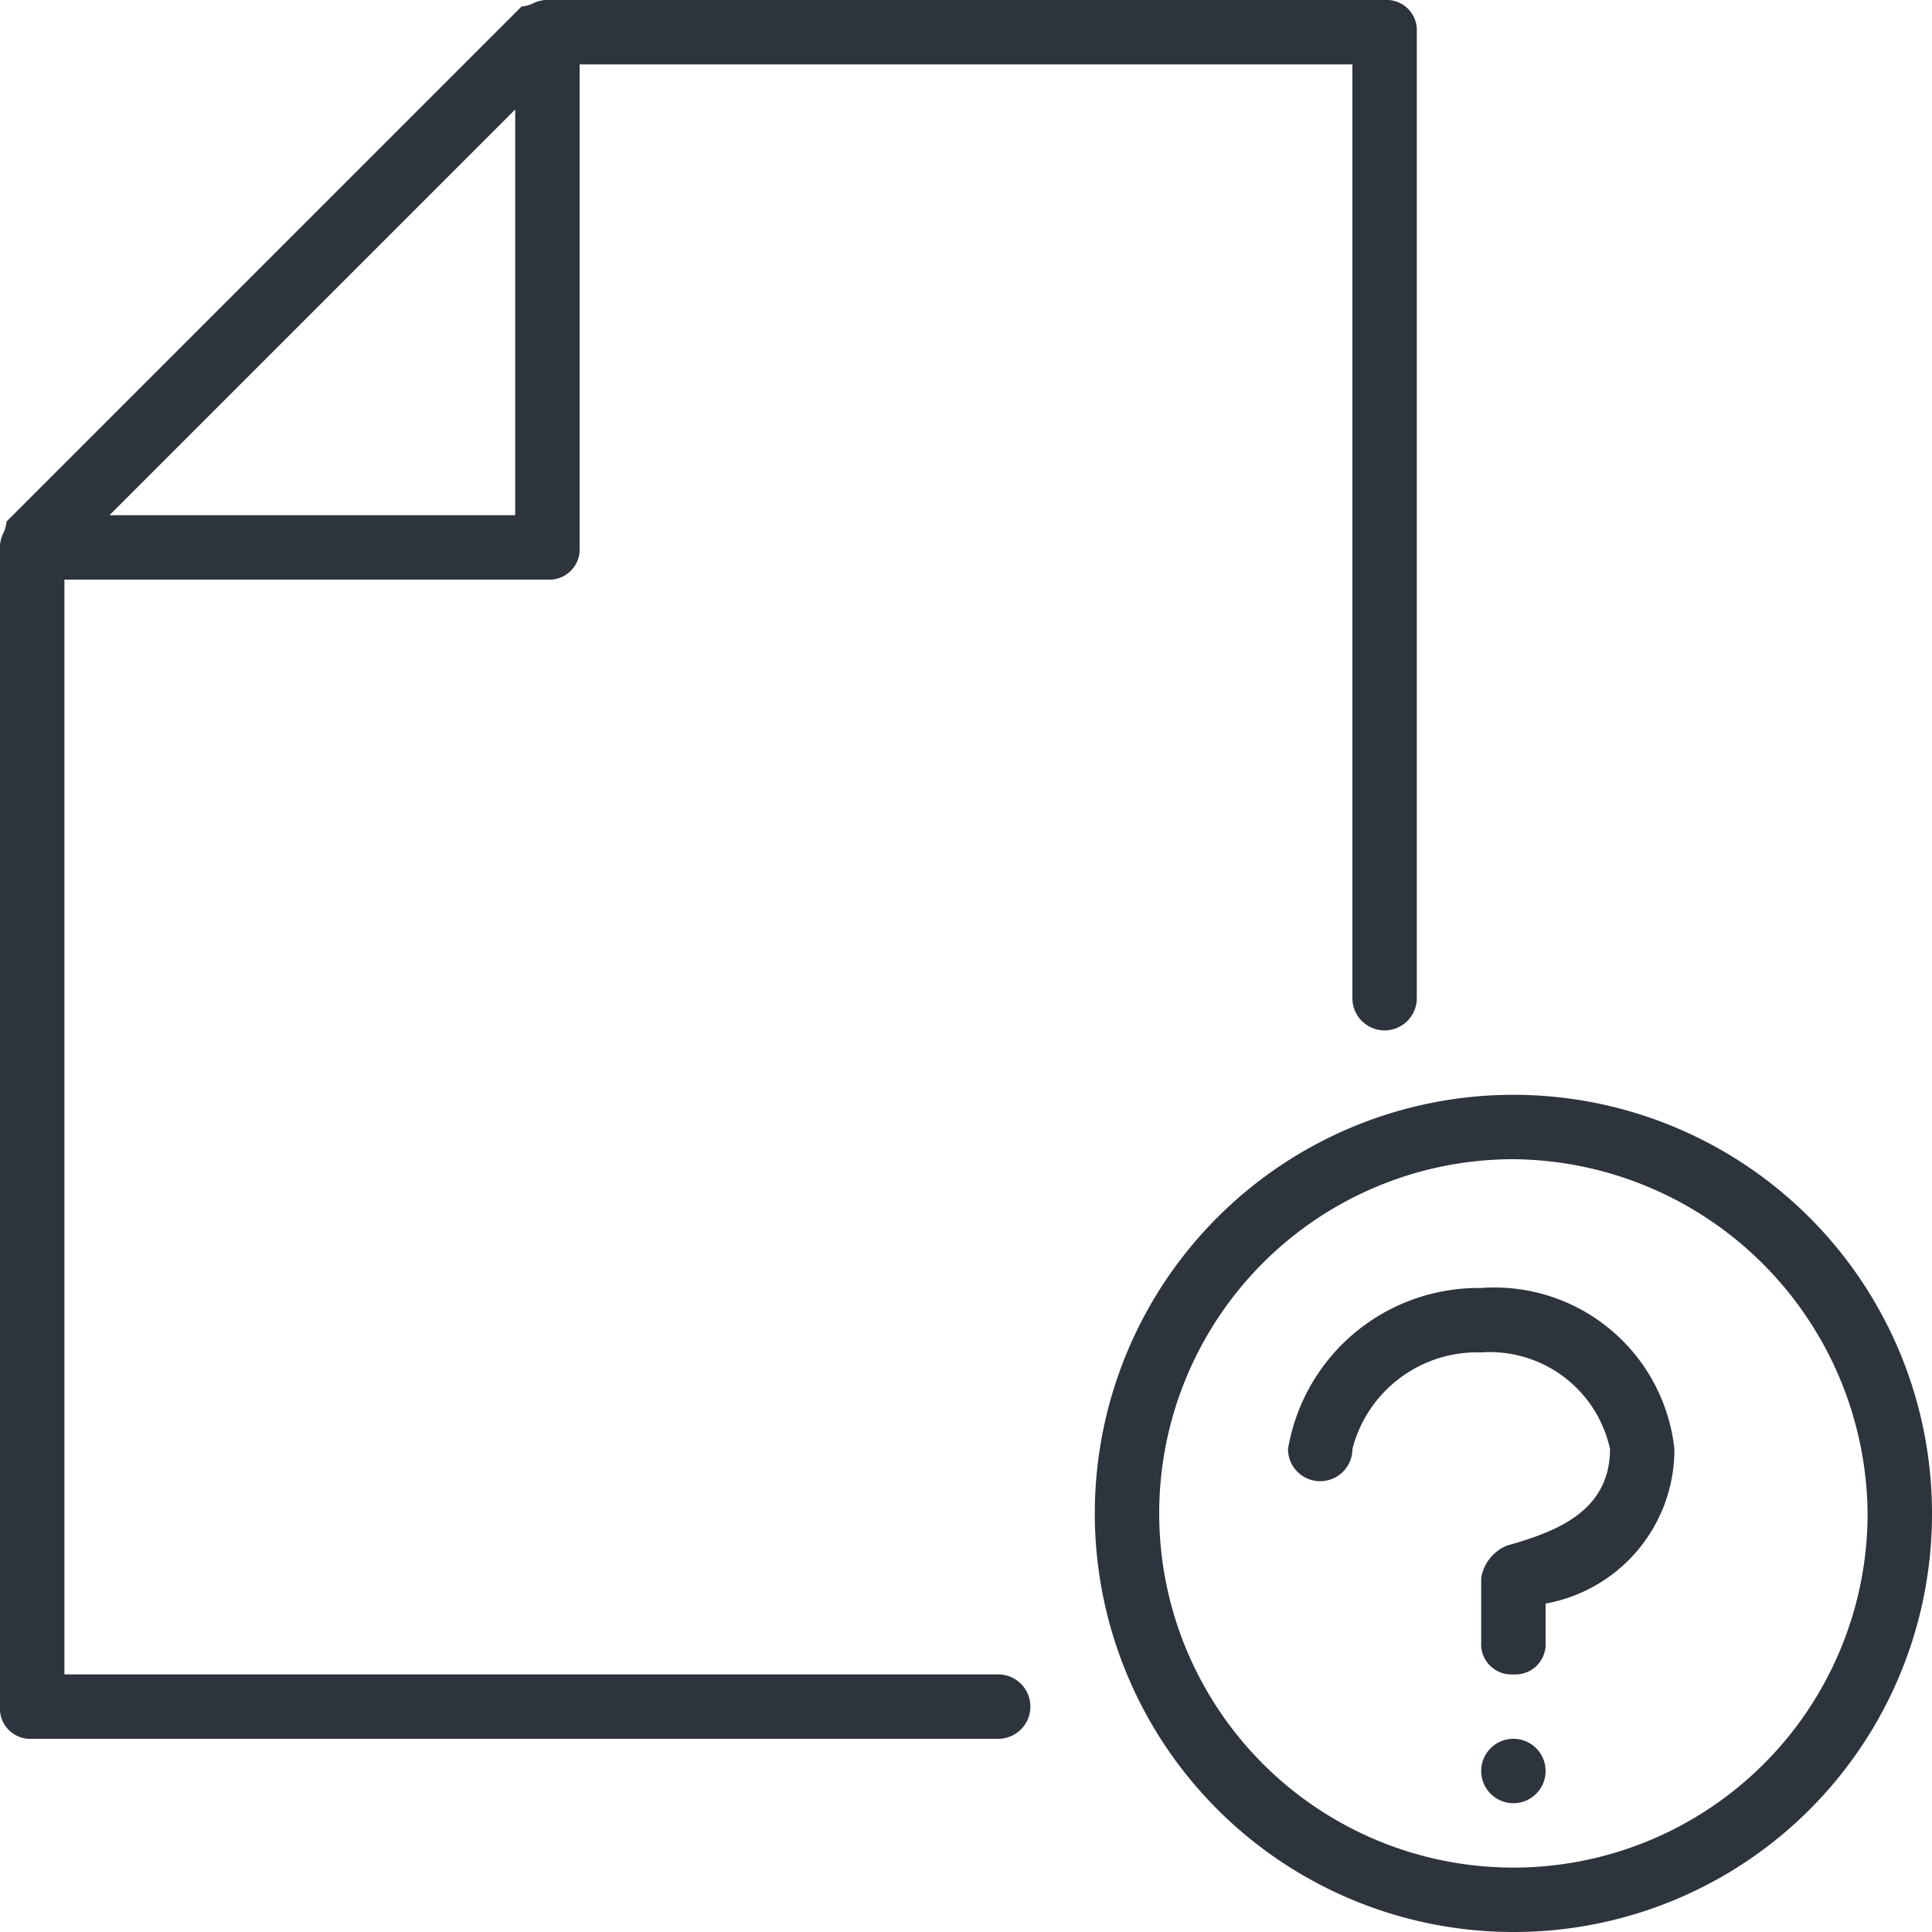 <svg xmlns="http://www.w3.org/2000/svg" viewBox="0 0 30 30"><defs><style>.cls-1{fill:#2e343c;}</style></defs><title>faq</title><g id="Vrstva_2" data-name="Vrstva 2"><g id="Layer_1" data-name="Layer 1"><path class="cls-1" d="M15.5,27H.5a.47.47,0,0,1-.5-.5V8.5c0-.1.1-.3.1-.4l8-8c.1,0,.3-.1.4-.1h13a.47.47,0,0,1,.5.5v15a.5.5,0,0,1-1,0V1H8.7L1,8.7V26H15.5a.5.5,0,0,1,0,1Z"/><path class="cls-1" d="M8.5,9H.5a.5.5,0,0,1,0-1H8V.5a.5.5,0,0,1,1,0v8A.47.47,0,0,1,8.5,9Z"/><path class="cls-1" d="M23.5,26a.47.47,0,0,1-.5-.5v-1a.66.66,0,0,1,.4-.5c.7-.2,1.6-.5,1.6-1.5A1.91,1.91,0,0,0,23,21a2,2,0,0,0-2,1.5.5.5,0,0,1-1,0A3,3,0,0,1,23,20a2.81,2.81,0,0,1,3,2.5,2.43,2.43,0,0,1-2,2.4v.6A.47.47,0,0,1,23.5,26Z"/><path class="cls-1" d="M23.5,30A6.5,6.5,0,1,1,30,23.5,6.49,6.49,0,0,1,23.5,30Zm0-12A5.5,5.5,0,1,0,29,23.5,5.55,5.55,0,0,0,23.5,18Z"/><path class="cls-1" d="M23.5,28a.5.5,0,0,1,0-1h0a.5.5,0,0,1,0,1Z"/></g></g></svg>